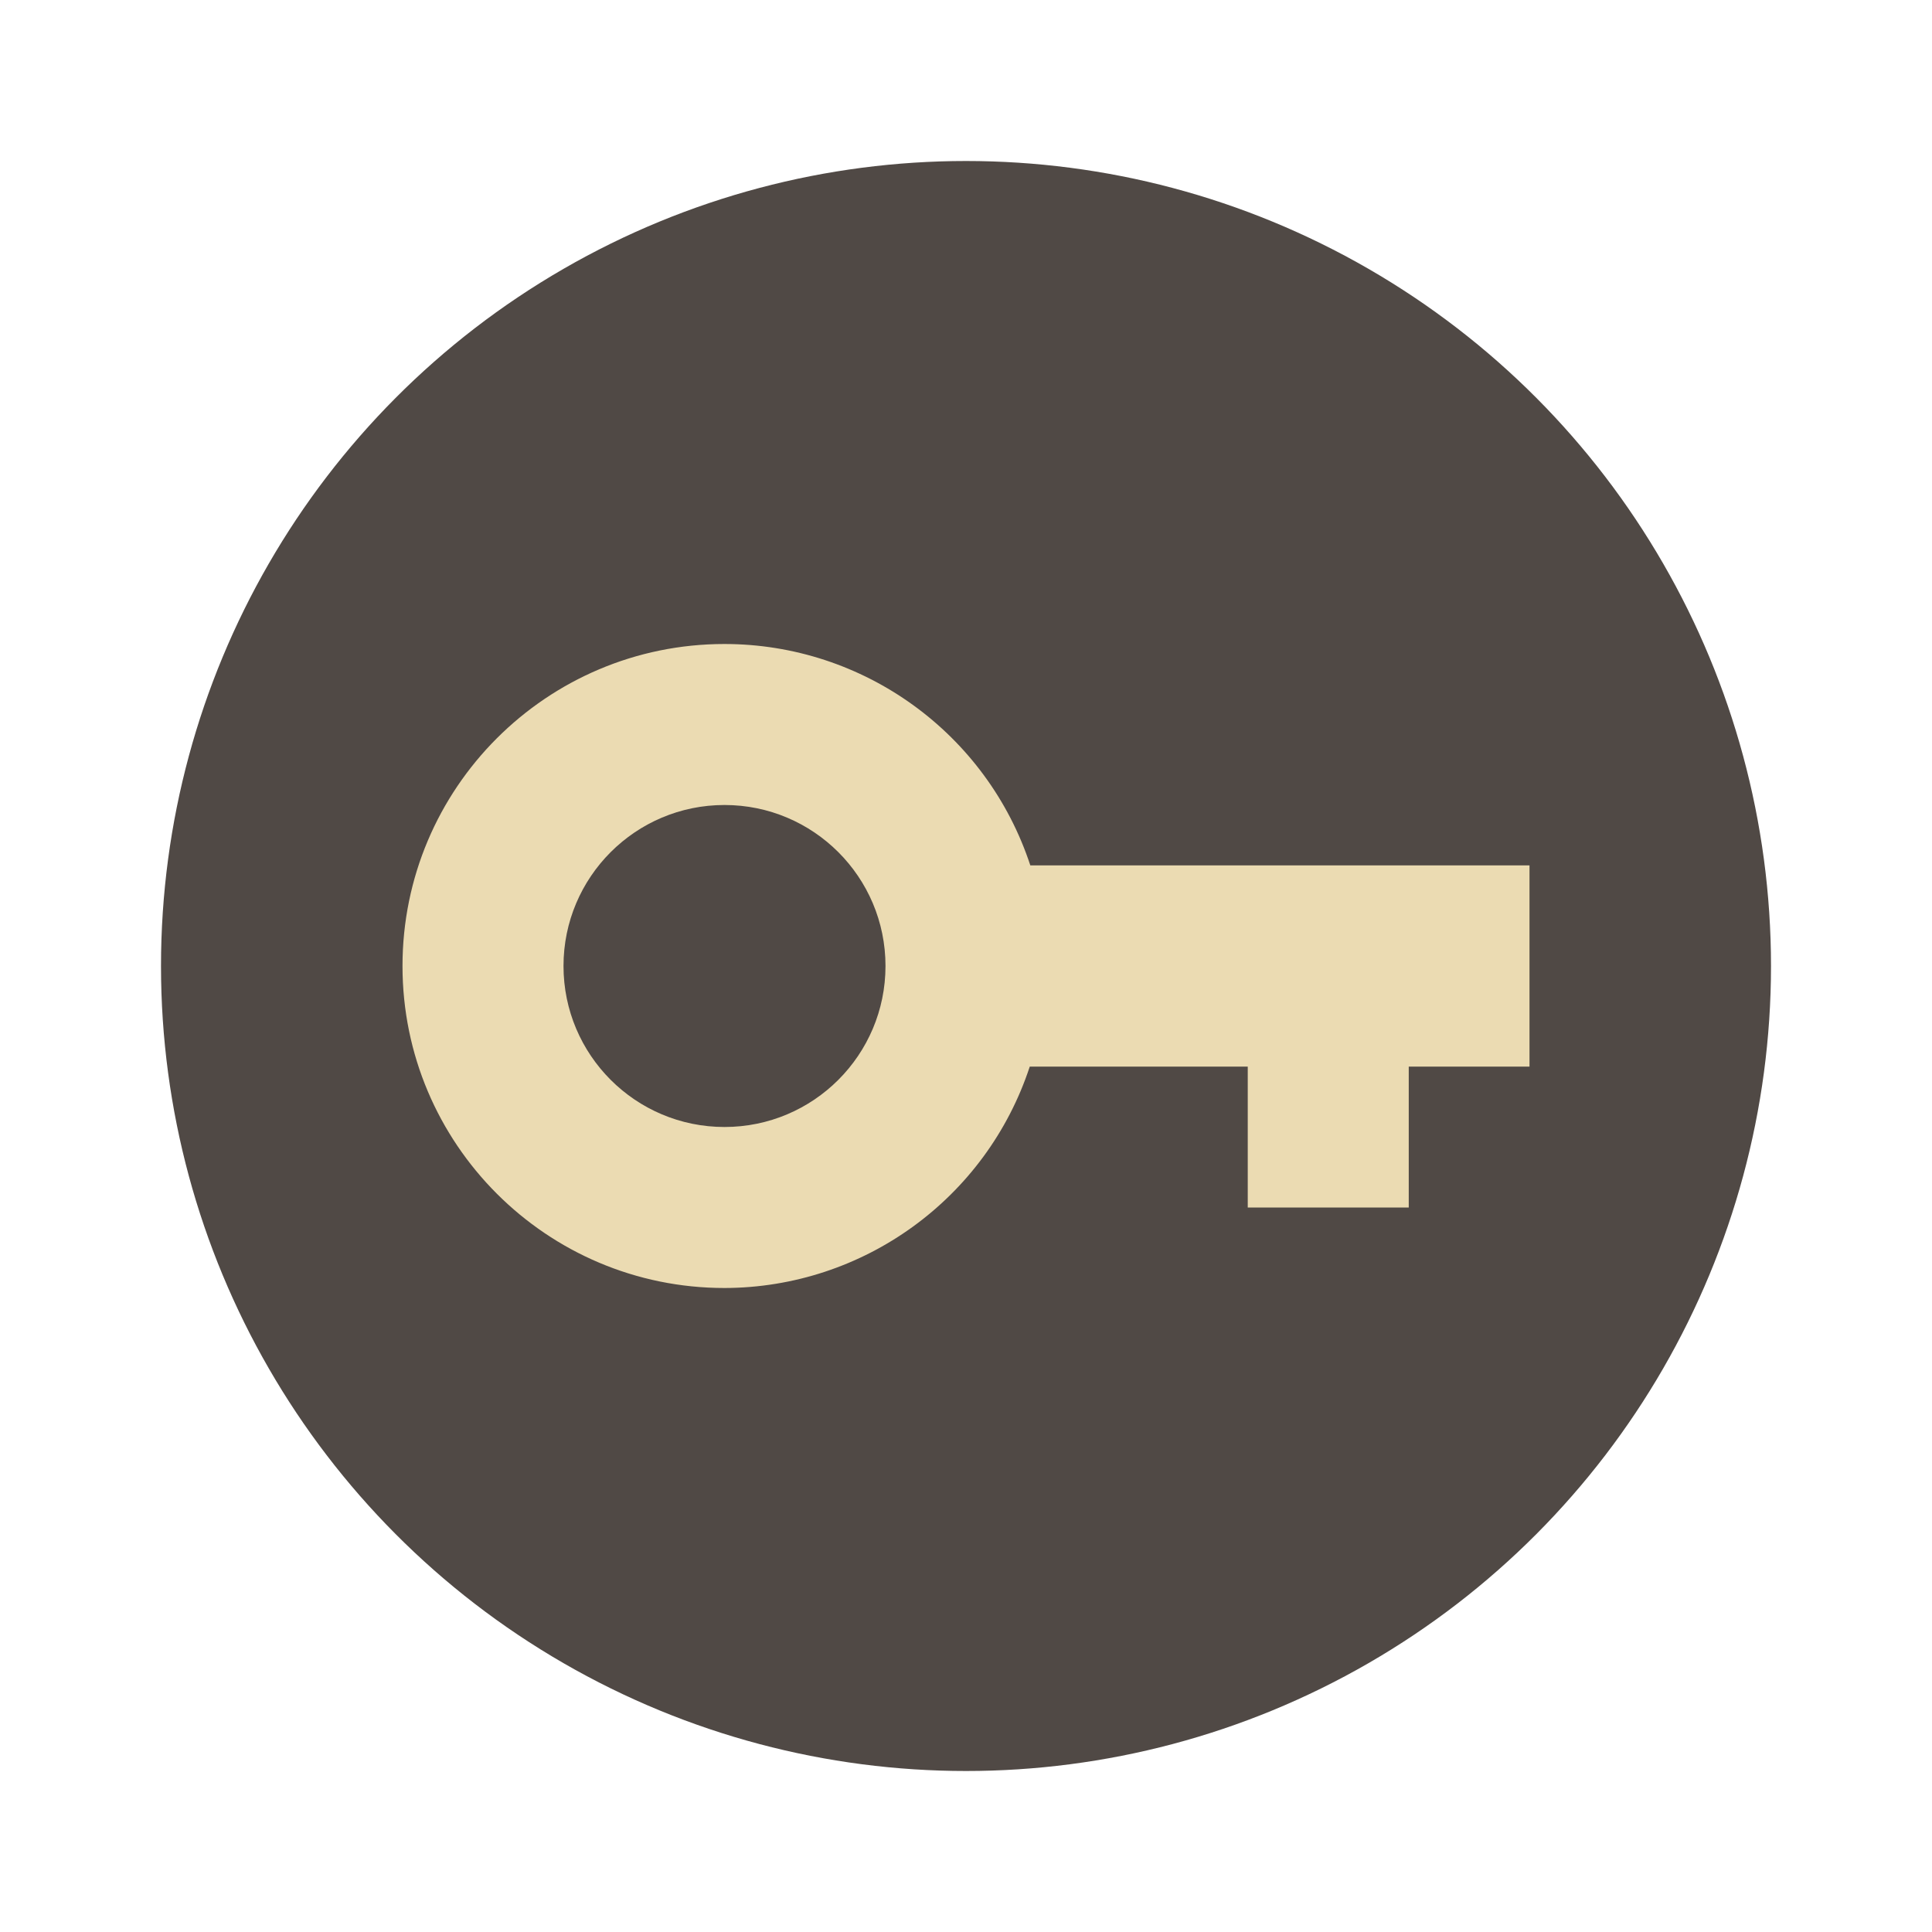<svg width="48" height="48" version="1.1" xmlns="http://www.w3.org/2000/svg">
  <circle cx="24" cy="24" r="20" fill="#504945"/>
  <path d="m18 16c-4.418 0-8 3.582-8 8s3.582 8 8 8c3.449-0.007 6.506-2.223 7.584-5.5h5.416v3.5h4v-3.5h3v-5h-12.402c-1.079-3.281-4.143-5.499-7.598-5.5zm0 4c2.209 0 4 1.791 4 4s-1.791 4-4 4-4-1.791-4-4 1.791-4 4-4z" fill="#ebdbb2"/>
</svg>
